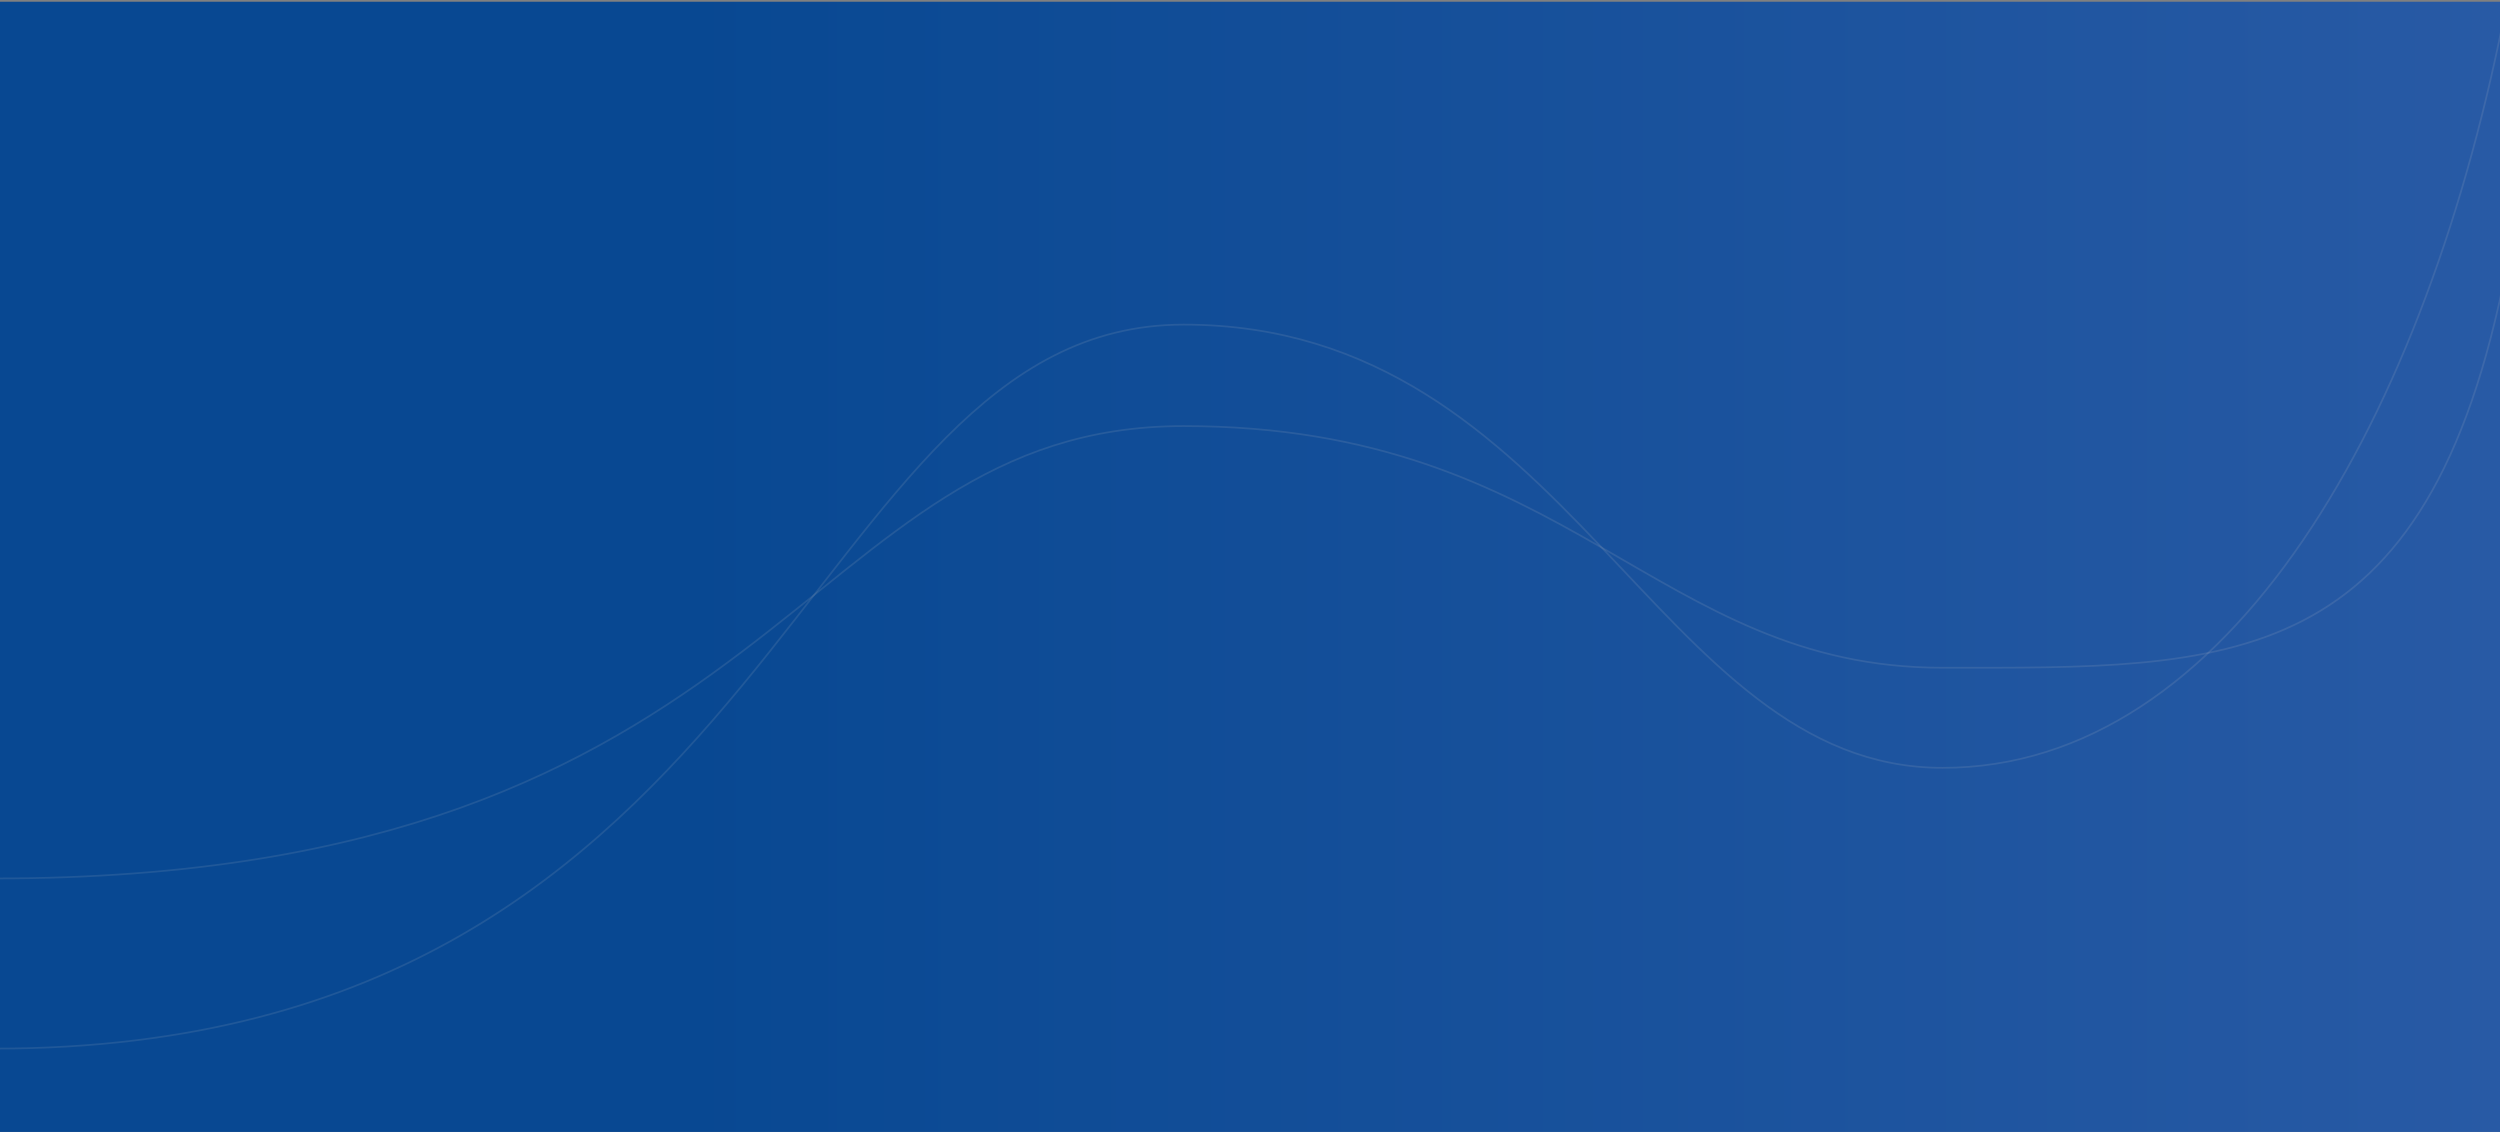 <svg width="1440" height="652" viewBox="0 0 1440 652" fill="none" xmlns="http://www.w3.org/2000/svg">
<rect x="0" y="0" width="1440" height="652" fill="#808080" stroke="none"/>
<path d="M0 1H1440V652H0V1Z" fill="url(#paint0_linear)"/>
<path d="M1444 1C1398.48 240.121 1284.44 442.276 1118.89 442.276C953.331 442.276 904.814 186.983 681.737 186.983C458.66 186.983 453.658 604 -3 604" stroke="#FFEFD6" stroke-opacity="0.1"/>
<path d="M1444 153C1398.48 389.478 1284.44 384.621 1118.89 384.621C953.331 384.621 904.814 245.426 681.737 245.426C458.659 245.426 453.658 506 -3 506" stroke="#FFEFD6" stroke-opacity="0.1"/>
<defs>
<linearGradient id="paint0_linear" x1="16.5" y1="186.874" x2="1440" y2="186.874" gradientUnits="userSpaceOnUse">
<stop offset="0.266" stop-color="#084892"/>
<stop offset="1" stop-color="#285AA5"/>
</linearGradient>
</defs>
</svg>
